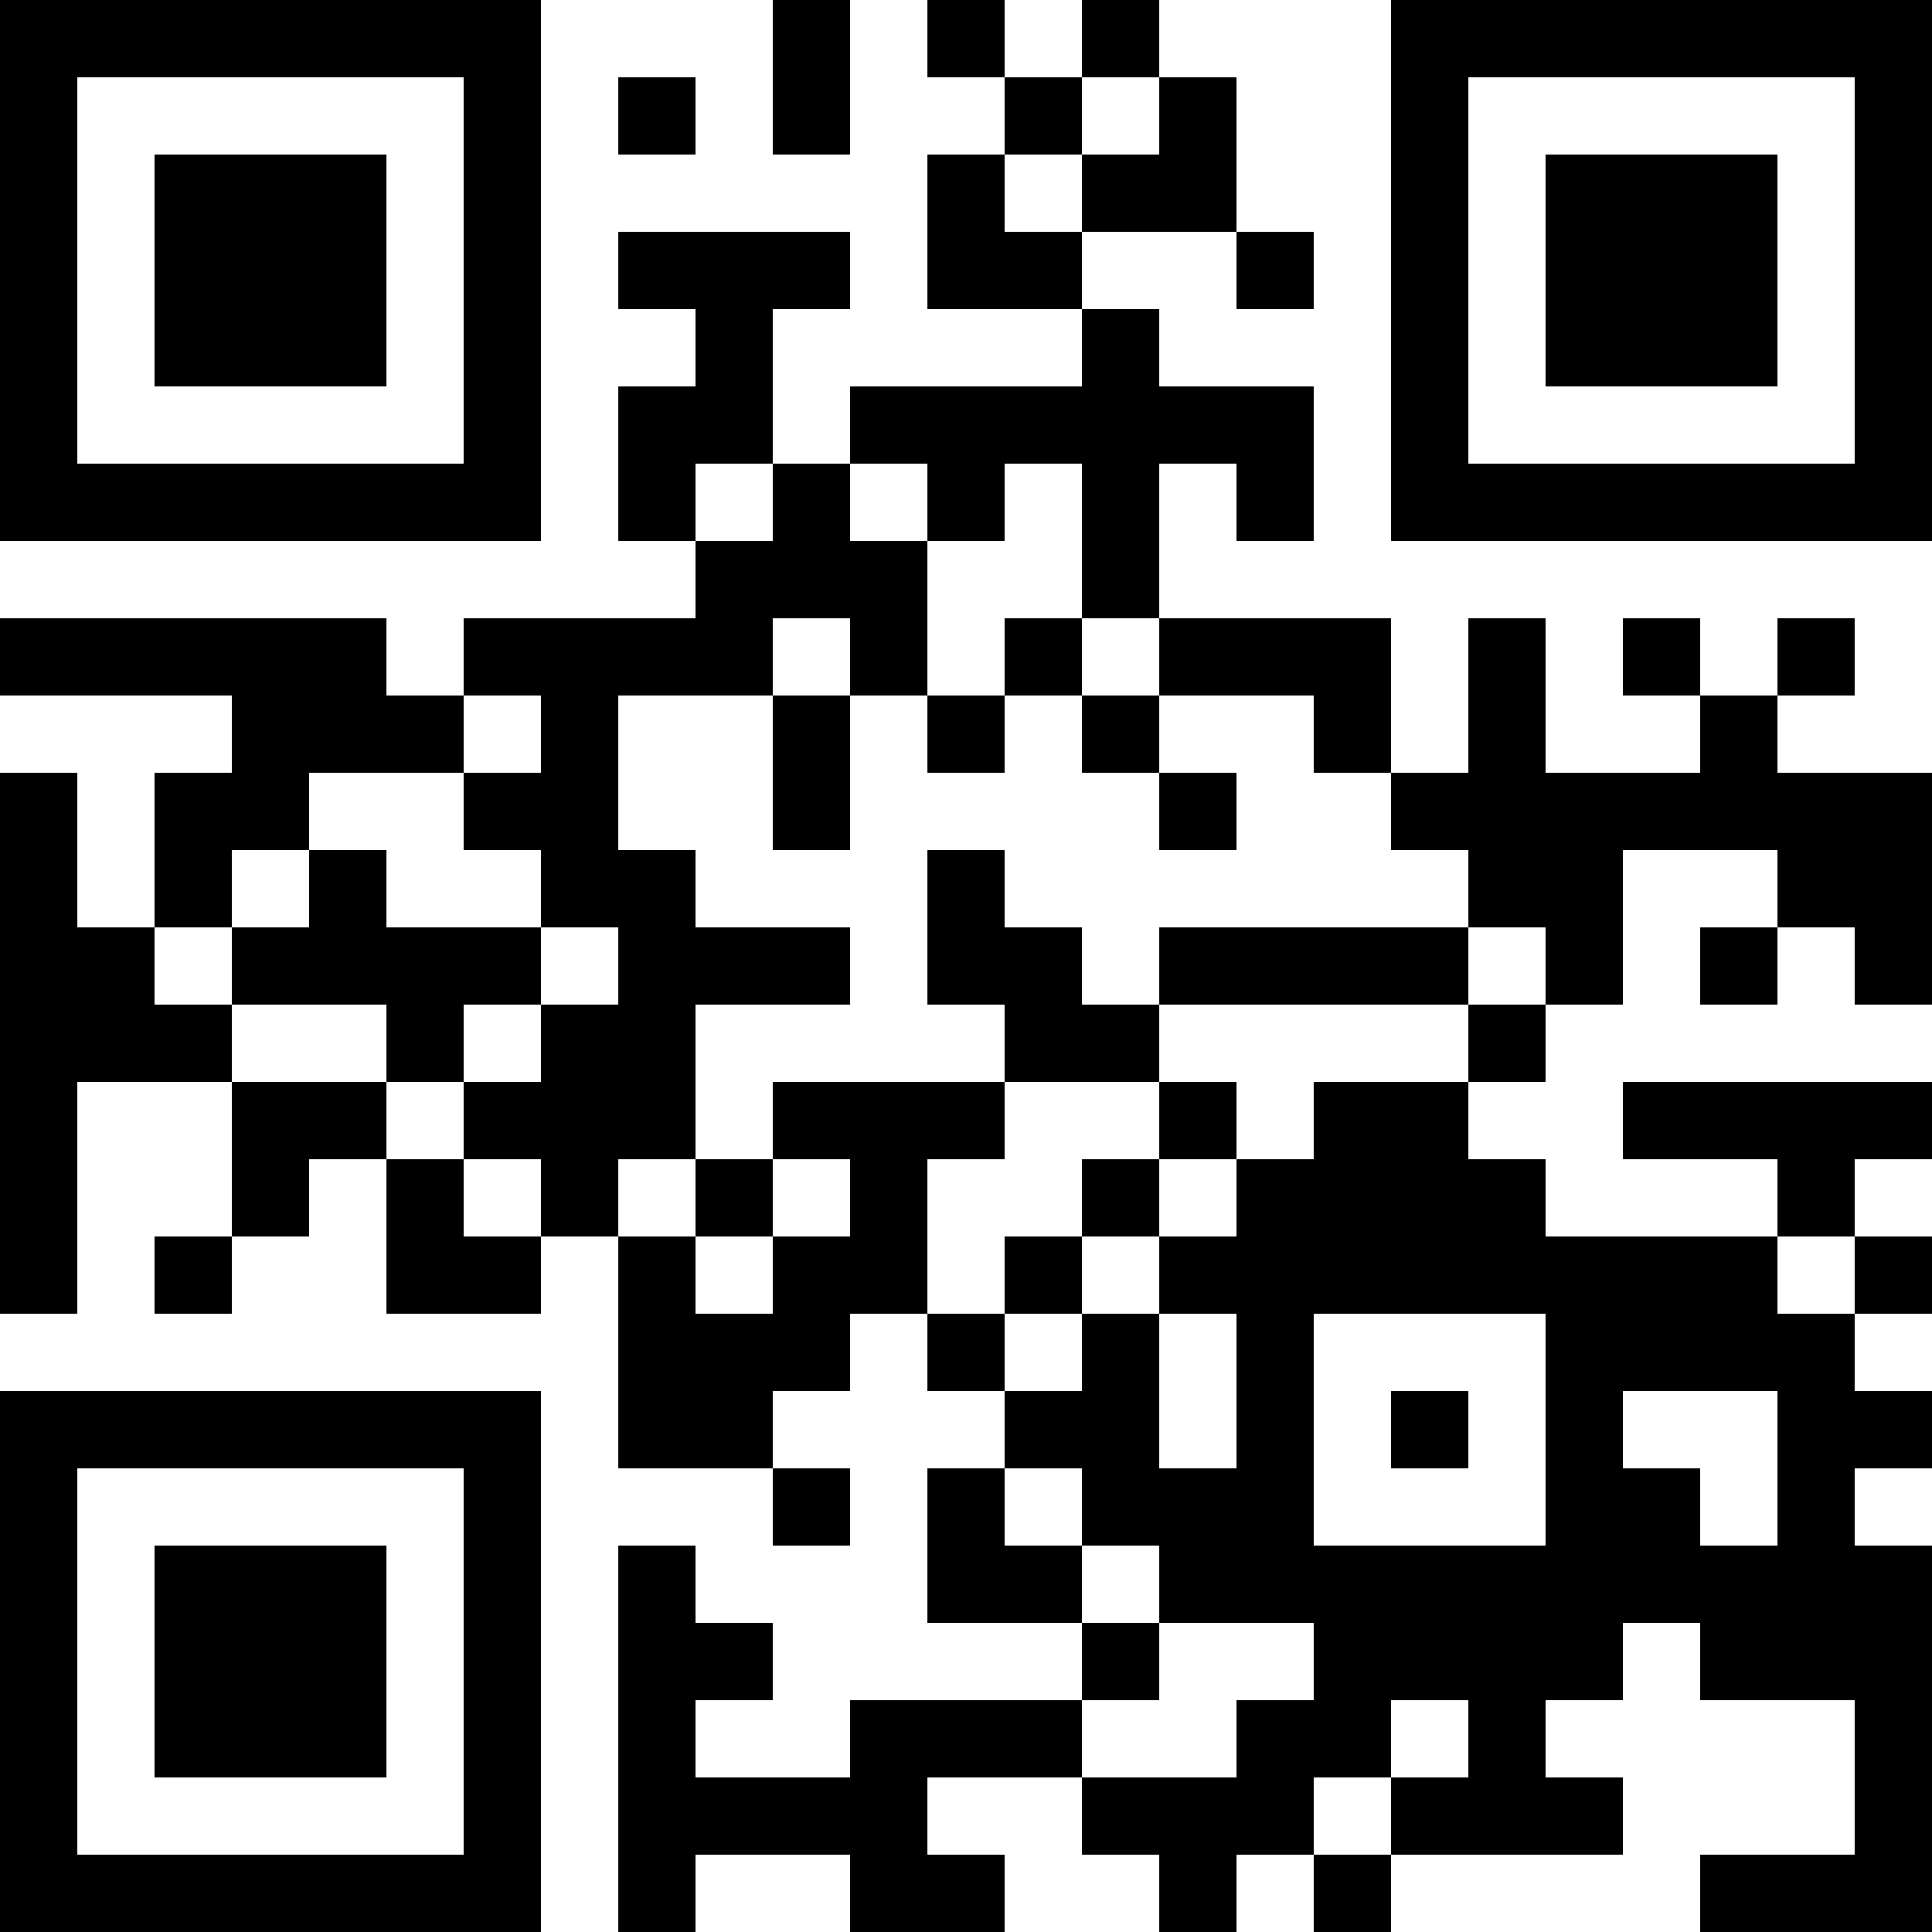 <?xml version="1.0" encoding="UTF-8"?>
<svg xmlns="http://www.w3.org/2000/svg" version="1.1" width="500" height="500" viewBox="0 0 500 500"><rect x="0" y="0" width="500" height="500" fill="#ffffff"/><g transform="scale(20)"><g transform="translate(0,0)"><path fill-rule="evenodd" d="M10 0L10 2L11 2L11 0ZM12 0L12 1L13 1L13 2L12 2L12 4L14 4L14 5L11 5L11 6L10 6L10 4L11 4L11 3L8 3L8 4L9 4L9 5L8 5L8 7L9 7L9 8L6 8L6 9L5 9L5 8L0 8L0 9L3 9L3 10L2 10L2 12L1 12L1 10L0 10L0 17L1 17L1 14L3 14L3 16L2 16L2 17L3 17L3 16L4 16L4 15L5 15L5 17L7 17L7 16L8 16L8 19L10 19L10 20L11 20L11 19L10 19L10 18L11 18L11 17L12 17L12 18L13 18L13 19L12 19L12 21L14 21L14 22L11 22L11 23L9 23L9 22L10 22L10 21L9 21L9 20L8 20L8 25L9 25L9 24L11 24L11 25L13 25L13 24L12 24L12 23L14 23L14 24L15 24L15 25L16 25L16 24L17 24L17 25L18 25L18 24L21 24L21 23L20 23L20 22L21 22L21 21L22 21L22 22L24 22L24 24L22 24L22 25L25 25L25 20L24 20L24 19L25 19L25 18L24 18L24 17L25 17L25 16L24 16L24 15L25 15L25 14L21 14L21 15L23 15L23 16L20 16L20 15L19 15L19 14L20 14L20 13L21 13L21 11L23 11L23 12L22 12L22 13L23 13L23 12L24 12L24 13L25 13L25 10L23 10L23 9L24 9L24 8L23 8L23 9L22 9L22 8L21 8L21 9L22 9L22 10L20 10L20 8L19 8L19 10L18 10L18 8L15 8L15 6L16 6L16 7L17 7L17 5L15 5L15 4L14 4L14 3L16 3L16 4L17 4L17 3L16 3L16 1L15 1L15 0L14 0L14 1L13 1L13 0ZM8 1L8 2L9 2L9 1ZM14 1L14 2L13 2L13 3L14 3L14 2L15 2L15 1ZM9 6L9 7L10 7L10 6ZM11 6L11 7L12 7L12 9L11 9L11 8L10 8L10 9L8 9L8 11L9 11L9 12L11 12L11 13L9 13L9 15L8 15L8 16L9 16L9 17L10 17L10 16L11 16L11 15L10 15L10 14L13 14L13 15L12 15L12 17L13 17L13 18L14 18L14 17L15 17L15 19L16 19L16 17L15 17L15 16L16 16L16 15L17 15L17 14L19 14L19 13L20 13L20 12L19 12L19 11L18 11L18 10L17 10L17 9L15 9L15 8L14 8L14 6L13 6L13 7L12 7L12 6ZM13 8L13 9L12 9L12 10L13 10L13 9L14 9L14 10L15 10L15 11L16 11L16 10L15 10L15 9L14 9L14 8ZM6 9L6 10L4 10L4 11L3 11L3 12L2 12L2 13L3 13L3 14L5 14L5 15L6 15L6 16L7 16L7 15L6 15L6 14L7 14L7 13L8 13L8 12L7 12L7 11L6 11L6 10L7 10L7 9ZM10 9L10 11L11 11L11 9ZM4 11L4 12L3 12L3 13L5 13L5 14L6 14L6 13L7 13L7 12L5 12L5 11ZM12 11L12 13L13 13L13 14L15 14L15 15L14 15L14 16L13 16L13 17L14 17L14 16L15 16L15 15L16 15L16 14L15 14L15 13L19 13L19 12L15 12L15 13L14 13L14 12L13 12L13 11ZM9 15L9 16L10 16L10 15ZM23 16L23 17L24 17L24 16ZM17 17L17 20L20 20L20 17ZM18 18L18 19L19 19L19 18ZM21 18L21 19L22 19L22 20L23 20L23 18ZM13 19L13 20L14 20L14 21L15 21L15 22L14 22L14 23L16 23L16 22L17 22L17 21L15 21L15 20L14 20L14 19ZM18 22L18 23L17 23L17 24L18 24L18 23L19 23L19 22ZM0 0L0 7L7 7L7 0ZM1 1L1 6L6 6L6 1ZM2 2L2 5L5 5L5 2ZM18 0L18 7L25 7L25 0ZM19 1L19 6L24 6L24 1ZM20 2L20 5L23 5L23 2ZM0 18L0 25L7 25L7 18ZM1 19L1 24L6 24L6 19ZM2 20L2 23L5 23L5 20Z" fill="#000000"/></g></g></svg>
